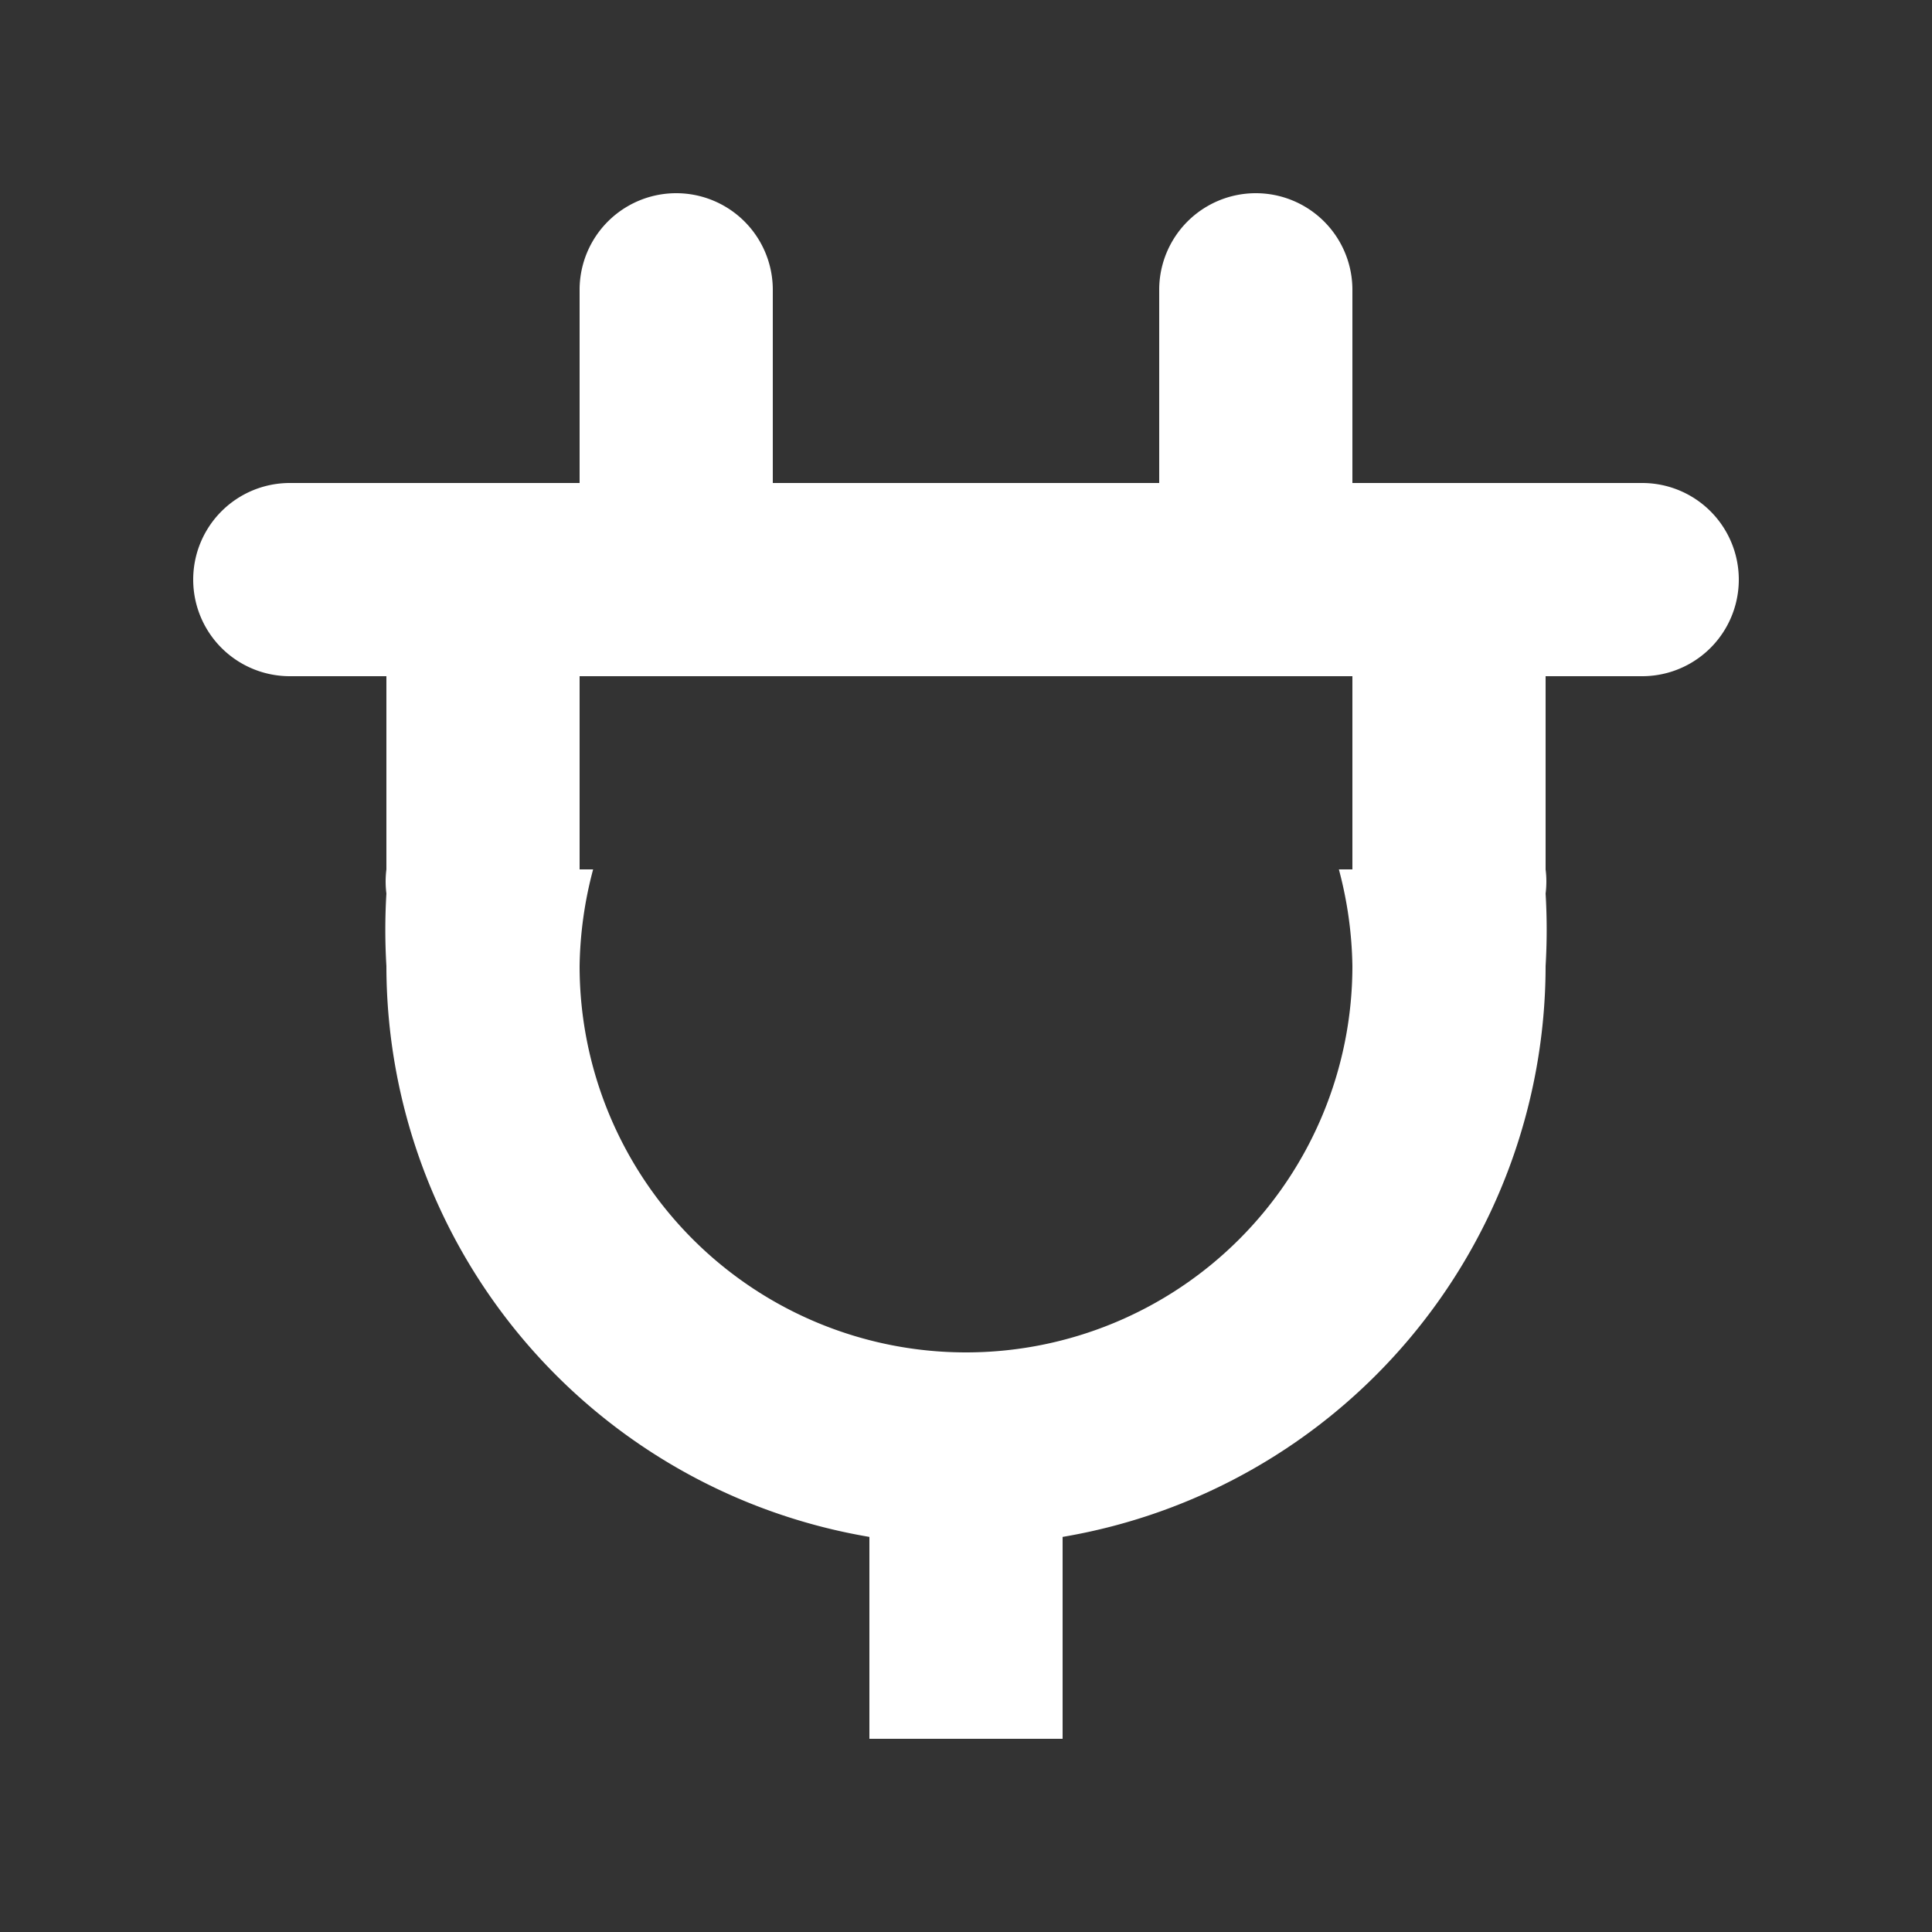 <?xml version="1.0" standalone="no"?><!DOCTYPE svg PUBLIC "-//W3C//DTD SVG 1.1//EN" "http://www.w3.org/Graphics/SVG/1.1/DTD/svg11.dtd"><svg t="1561620202933" class="icon" viewBox="0 0 1024 1024" version="1.1" xmlns="http://www.w3.org/2000/svg" p-id="3958" xmlns:xlink="http://www.w3.org/1999/xlink" width="64" height="64"><rect x="0" y="0" width="1024" height="1024" fill="#333333" stroke="none"/><defs><style type="text/css"></style></defs><path d="M870.4 256h-153.6V153.6a51.2 51.2 0 0 0-102.4 0v102.4H409.6V153.6a51.2 51.2 0 0 0-102.4 0v102.4H153.6a51.2 51.2 0 0 0 0 102.4h51.2v102.4a51.2 51.2 0 0 0 0 12.8A322.56 322.56 0 0 0 204.8 512a307.2 307.2 0 0 0 256 302.592V921.6h102.4v-107.008A307.2 307.2 0 0 0 819.2 512a322.56 322.56 0 0 0 0-38.4A51.2 51.2 0 0 0 819.2 460.8V358.4h51.2a51.2 51.2 0 0 0 0-102.4z m-153.6 204.8h-7.168a209.408 209.408 0 0 1 7.168 51.2 204.8 204.8 0 0 1-409.6 0 209.408 209.408 0 0 1 7.168-51.2H307.2V358.4h409.6z" fill="#ffffff" p-id="3959"></path></svg>